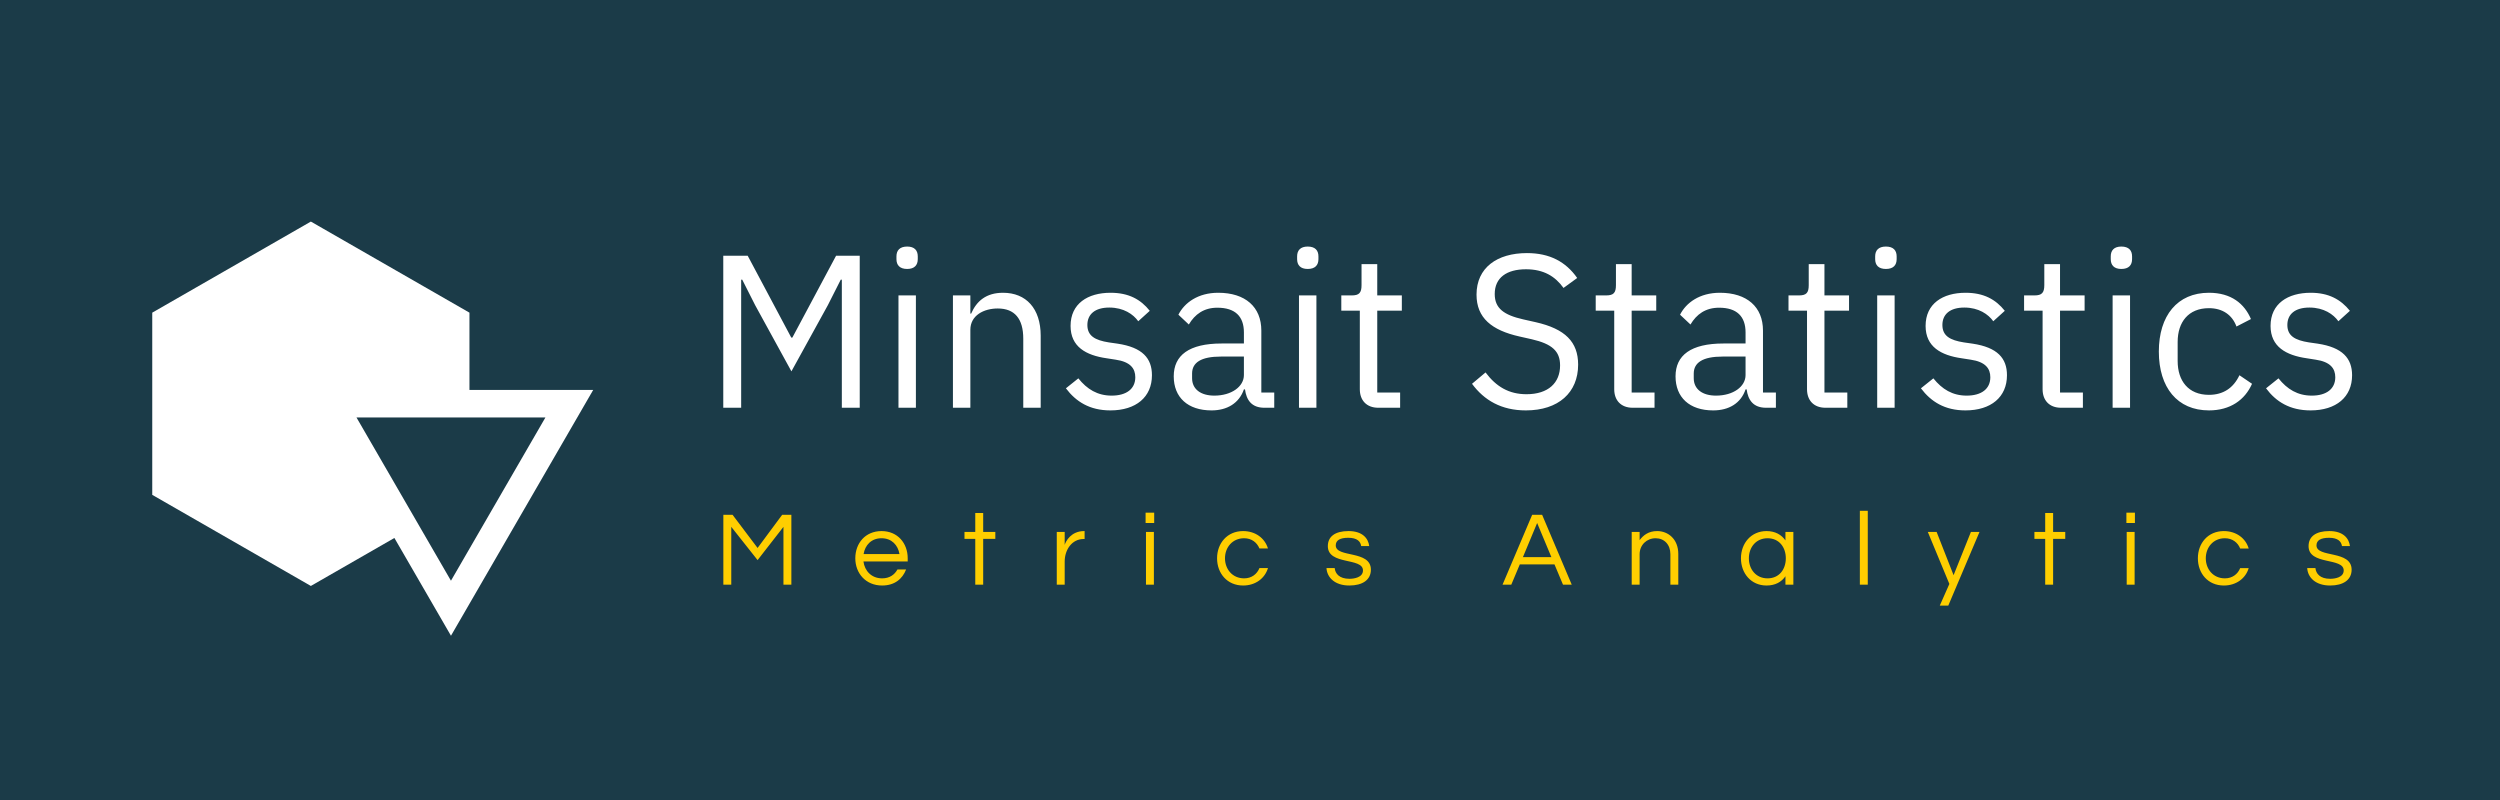 <svg width="250" height="80" xmlns="http://www.w3.org/2000/svg">

 <g>
  <title>Layer 1</title>
  <g stroke-width="0">
   <!---->
   <defs transform="translate(-0.781 -10.156) translate(-14.063 -25) translate(12.5 -53.125) translate(-59.375 -31.25) translate(-14.063 -3.125) translate(51 0) translate(0 15.5)">
    <!---->
   </defs>
   <rect class="logo-background-square" height="300" width="300" y="-107.157" x="-24.782" fill="#1B3B48"/>
   <defs transform="translate(-0.781 -10.156) translate(-14.063 -25) translate(12.5 -53.125) translate(-59.375 -31.25) translate(-14.063 -3.125) translate(51 0) translate(0 15.5)">
    <!---->
   </defs>
   <g transform="matrix(1.556 0 0 1.556 95.085 125.598)" fill="#ffffff" id="svg_9">
    <path d="m-14.626,-54.513l1.15,0l0,-8.23l0.07,0l0.83,1.64l2.33,4.25l2.34,-4.25l0.83,-1.64l0.07,0l0,8.23l1.15,0l0,-9.77l-1.52,0l-2.81,5.26l-0.07,0l-2.8,-5.26l-1.57,0l0,9.77zm11.82,-8.92c0.47,0 0.68,-0.25 0.68,-0.63l0,-0.18c0,-0.38 -0.21,-0.63 -0.68,-0.63c-0.48,0 -0.69,0.25 -0.69,0.63l0,0.18c0,0.38 0.21,0.63 0.69,0.63zm-0.56,8.92l1.12,0l0,-7.22l-1.12,0l0,7.22zm4.62,0l0,-5.01c0,-0.93 0.87,-1.37 1.76,-1.37c1.08,0 1.64,0.65 1.64,1.94l0,4.44l1.12,0l0,-4.63c0,-1.75 -0.94,-2.76 -2.42,-2.76c-1.08,0 -1.7,0.53 -2.05,1.34l-0.05,0l0,-1.17l-1.12,0l0,7.22l1.12,0zm9,0.17c1.65,0 2.67,-0.86 2.67,-2.26c0,-1.09 -0.61,-1.79 -2.21,-2.03l-0.56,-0.08c-0.89,-0.14 -1.38,-0.42 -1.38,-1.12c0,-0.69 0.49,-1.12 1.41,-1.12c0.92,0 1.54,0.43 1.86,0.88l0.74,-0.67c-0.58,-0.73 -1.35,-1.16 -2.52,-1.16c-1.47,0 -2.57,0.7 -2.57,2.13c0,1.34 0.99,1.89 2.32,2.08l0.58,0.09c0.95,0.14 1.26,0.57 1.26,1.13c0,0.74 -0.56,1.18 -1.52,1.18c-0.91,0 -1.58,-0.41 -2.14,-1.11l-0.8,0.64c0.65,0.86 1.53,1.42 2.86,1.42zm10.53,-0.17l0,-0.98l-0.83,0l0,-3.98c0,-1.52 -1.03,-2.43 -2.77,-2.43c-1.3,0 -2.17,0.64 -2.56,1.41l0.67,0.63c0.39,-0.66 0.97,-1.08 1.83,-1.08c1.15,0 1.71,0.56 1.71,1.59l0,0.71l-1.43,0c-2.1,0 -3.08,0.76 -3.08,2.11c0,1.35 0.9,2.19 2.43,2.19c1,0 1.77,-0.46 2.08,-1.35l0.07,0c0.09,0.68 0.42,1.18 1.25,1.18l0.63,0zm-3.85,-0.78c-0.87,0 -1.43,-0.41 -1.43,-1.12l0,-0.3c0,-0.7 0.57,-1.09 1.85,-1.09l1.48,0l0,1.19c0,0.74 -0.8,1.32 -1.9,1.32zm6,-8.14c0.48,0 0.69,-0.25 0.69,-0.63l0,-0.18c0,-0.38 -0.21,-0.63 -0.69,-0.63c-0.47,0 -0.68,0.25 -0.68,0.63l0,0.18c0,0.38 0.21,0.63 0.68,0.63zm-0.56,8.92l1.12,0l0,-7.22l-1.12,0l0,7.22zm6.5,0l0,-0.98l-1.47,0l0,-5.26l1.58,0l0,-0.98l-1.58,0l0,-2.01l-1.01,0l0,1.35c0,0.49 -0.15,0.66 -0.63,0.66l-0.67,0l0,0.98l1.19,0l0,5.05c0,0.7 0.42,1.19 1.19,1.19l1.4,0zm8.08,0.17c2.1,0 3.36,-1.15 3.36,-2.94c0,-1.46 -0.83,-2.3 -2.73,-2.73l-0.8,-0.18c-1.23,-0.28 -1.83,-0.7 -1.83,-1.63c0,-1.05 0.77,-1.59 2.01,-1.59c1.14,0 1.88,0.46 2.41,1.2l0.88,-0.64c-0.73,-1.04 -1.76,-1.6 -3.23,-1.6c-1.92,0 -3.24,0.94 -3.24,2.67c0,1.5 0.98,2.29 2.76,2.69l0.8,0.18c1.29,0.3 1.81,0.76 1.81,1.68c0,1.12 -0.76,1.85 -2.16,1.85c-1.13,0 -1.95,-0.49 -2.63,-1.4l-0.87,0.73c0.78,1.06 1.89,1.71 3.46,1.71zm8.27,-0.17l0,-0.98l-1.47,0l0,-5.26l1.58,0l0,-0.98l-1.58,0l0,-2.01l-1.01,0l0,1.35c0,0.49 -0.15,0.66 -0.63,0.66l-0.67,0l0,0.98l1.19,0l0,5.05c0,0.7 0.42,1.19 1.19,1.19l1.4,0zm7.8,0l0,-0.98l-0.83,0l0,-3.98c0,-1.52 -1.03,-2.43 -2.77,-2.43c-1.3,0 -2.17,0.64 -2.56,1.41l0.67,0.63c0.39,-0.66 0.97,-1.08 1.84,-1.08c1.14,0 1.7,0.56 1.7,1.59l0,0.71l-1.42,0c-2.1,0 -3.08,0.76 -3.08,2.11c0,1.35 0.89,2.19 2.42,2.19c1.01,0 1.78,-0.46 2.08,-1.35l0.07,0c0.09,0.68 0.42,1.18 1.25,1.18l0.63,0zm-3.85,-0.78c-0.87,0 -1.43,-0.41 -1.43,-1.12l0,-0.3c0,-0.7 0.58,-1.09 1.85,-1.09l1.48,0l0,1.19c0,0.74 -0.79,1.32 -1.9,1.32zm8.44,0.78l0,-0.98l-1.47,0l0,-5.26l1.58,0l0,-0.98l-1.58,0l0,-2.01l-1.01,0l0,1.35c0,0.49 -0.15,0.66 -0.63,0.66l-0.67,0l0,0.98l1.19,0l0,5.05c0,0.7 0.42,1.19 1.19,1.19l1.4,0zm2.48,-8.92c0.48,0 0.69,-0.25 0.69,-0.63l0,-0.18c0,-0.38 -0.21,-0.63 -0.69,-0.63c-0.48,0 -0.69,0.25 -0.69,0.63l0,0.18c0,0.38 0.21,0.63 0.69,0.63zm-0.56,8.92l1.12,0l0,-7.22l-1.12,0l0,7.22zm5.67,0.17c1.65,0 2.67,-0.86 2.67,-2.26c0,-1.09 -0.61,-1.79 -2.21,-2.03l-0.56,-0.08c-0.89,-0.14 -1.38,-0.42 -1.38,-1.12c0,-0.69 0.49,-1.12 1.41,-1.12c0.92,0 1.54,0.43 1.86,0.88l0.74,-0.67c-0.58,-0.73 -1.35,-1.16 -2.52,-1.16c-1.47,0 -2.57,0.7 -2.57,2.13c0,1.34 0.99,1.89 2.32,2.08l0.58,0.09c0.95,0.14 1.26,0.57 1.26,1.13c0,0.74 -0.56,1.18 -1.52,1.18c-0.91,0 -1.58,-0.41 -2.14,-1.11l-0.8,0.64c0.65,0.86 1.53,1.42 2.86,1.42zm7.55,-0.17l0,-0.98l-1.47,0l0,-5.26l1.58,0l0,-0.98l-1.58,0l0,-2.01l-1.01,0l0,1.35c0,0.49 -0.16,0.66 -0.63,0.66l-0.67,0l0,0.98l1.19,0l0,5.05c0,0.7 0.42,1.19 1.19,1.19l1.4,0zm2.47,-8.92c0.48,0 0.69,-0.25 0.69,-0.63l0,-0.18c0,-0.38 -0.21,-0.63 -0.69,-0.63c-0.47,0 -0.68,0.25 -0.68,0.63l0,0.18c0,0.38 0.21,0.63 0.68,0.63zm-0.56,8.92l1.12,0l0,-7.22l-1.12,0l0,7.22zm6.19,0.17c1.37,0 2.31,-0.67 2.77,-1.71l-0.81,-0.55c-0.39,0.83 -1.05,1.26 -1.96,1.26c-1.33,0 -2.01,-0.91 -2.01,-2.17l0,-1.23c0,-1.26 0.68,-2.17 2.01,-2.17c0.88,0 1.5,0.44 1.77,1.18l0.93,-0.48c-0.42,-0.99 -1.27,-1.69 -2.7,-1.69c-2.03,0 -3.22,1.47 -3.22,3.78c0,2.31 1.19,3.78 3.22,3.78zm6.53,0c1.65,0 2.67,-0.86 2.67,-2.26c0,-1.09 -0.62,-1.79 -2.21,-2.03l-0.56,-0.08c-0.9,-0.14 -1.39,-0.42 -1.39,-1.12c0,-0.69 0.49,-1.12 1.42,-1.12c0.92,0 1.54,0.43 1.86,0.88l0.74,-0.67c-0.59,-0.73 -1.36,-1.16 -2.52,-1.16c-1.47,0 -2.58,0.7 -2.58,2.13c0,1.34 1,1.89 2.33,2.08l0.57,0.09c0.95,0.14 1.26,0.57 1.26,1.13c0,0.74 -0.56,1.18 -1.51,1.18c-0.91,0 -1.58,-0.41 -2.14,-1.11l-0.8,0.64c0.64,0.86 1.53,1.42 2.86,1.42z"/>
   </g>
   <defs transform="translate(-0.781 -10.156) translate(-14.063 -25) translate(12.5 -53.125) translate(-59.375 -31.25) translate(-14.063 -3.125) translate(51 0) translate(0 15.5)">
    <!---->
   </defs>
   <g transform="matrix(1.378 0 0 1.378 40 127.946)" fill="#fff" id="svg_8">
    <path d="m-0.407,-53.809l4.106,7.095l10.322,-17.839l-8.981,0l0,-5.607l-11.509,-6.61l-11.51,6.61l0,13.222l11.51,6.611l6.062,-3.482zm10.96,-8.744l-6.855,11.846l-6.855,-11.846l13.71,0z"/>
   </g>
   <defs transform="translate(-0.781 -10.156) translate(-14.063 -25) translate(12.5 -53.125) translate(-59.375 -31.25) translate(-14.063 -3.125) translate(51 0) translate(0 15.5)">
    <!---->
   </defs>
   <g transform="matrix(0.754 0 0 0.754 96.255 156.926)" fill="#ffce00" id="svg_7">
    <path d="m-23.924,-139.85l-3.26,4.4l-3.32,-4.4l-1.22,0l0,9.27l1.05,0l0,-7.67l3.49,4.41l3.43,-4.41l0,7.67l1.05,0l0,-9.27l-1.22,0zm13.26,8.43c-1.41,0 -2.32,-0.99 -2.48,-2.24l5.87,0l0,-0.42c0,-2 -1.33,-3.61 -3.47,-3.61c-2.15,0 -3.48,1.61 -3.48,3.61c0,2 1.4,3.61 3.55,3.61c1.66,0 2.7,-0.87 3.19,-2.13l-1.15,0c-0.38,0.7 -1.05,1.18 -2.03,1.18zm-0.08,-5.32c1.34,0 2.18,0.91 2.38,2.1l-4.76,0c0.19,-1.19 1.03,-2.1 2.38,-2.1zm13.48,6.16l0,-6.08l1.61,0l0,-0.92l-1.61,0l0,-2.51l-1.05,0l0,2.51l-1.43,0l0,0.92l1.43,0l0,6.08l1.05,0zm13.38,-7.11c-1.73,0 -2.43,1.36 -2.57,1.83l0,-1.72l-1.05,0l0,7l1.05,0l0,-3.08c0,-1.54 0.95,-2.98 2.52,-2.98l0.12,0l0,-1.05l-0.07,0zm8.21,7.11l1.05,0l0,-7l-1.05,0l0,7zm-0.05,-9.55l0,1.37l1.14,0l0,-1.37l-1.14,0zm13.07,8.71c-1.56,0 -2.54,-1.22 -2.54,-2.66c0,-1.44 0.98,-2.66 2.54,-2.66c0.99,0 1.7,0.56 2.03,1.36l1.13,0c-0.41,-1.36 -1.65,-2.31 -3.3,-2.31c-2.1,0 -3.45,1.61 -3.45,3.61c0,2 1.35,3.61 3.45,3.61c1.65,0 2.89,-0.95 3.3,-2.31l-1.13,0c-0.33,0.8 -1.04,1.36 -2.03,1.36zm13.84,-6.27c-1.8,0 -2.74,0.74 -2.74,2c0,2.56 4.66,1.47 4.66,3.22c0,0.95 -1.22,1.11 -1.79,1.11c-1.36,0 -1.89,-0.7 -1.96,-1.42l-1.09,0c0.07,1.23 1.09,2.31 3.03,2.31c1.74,0 2.86,-0.74 2.86,-2.1c0,-2.63 -4.66,-1.54 -4.66,-3.22c0,-0.68 0.57,-1.01 1.66,-1.01c1.18,0 1.63,0.49 1.71,1.1l1.07,0c-0.13,-1.03 -0.9,-1.99 -2.75,-1.99zm25.68,-2.16l-1.32,0l-3.93,9.27l1.16,0l1.13,-2.69l4.6,0l1.13,2.69l1.16,0l-3.93,-9.27zm-2.55,5.62l1.89,-4.53l1.89,4.53l-3.78,0zm14.43,-3.35l0,7l1.05,0l0,-4.03c0,-1.26 0.96,-2.13 2.12,-2.13c1.15,0 1.96,0.84 1.96,2.11l0,4.05l1.05,0l0,-4.07c0,-1.99 -1.36,-3.04 -2.8,-3.04c-1.14,0 -1.82,0.53 -2.33,1.2l0,-1.09l-1.05,0zm17.88,-0.11c-2.04,0 -3.39,1.61 -3.39,3.61c0,2 1.35,3.61 3.39,3.61c1.16,0 1.99,-0.47 2.51,-1.23l0,1.12l1.05,0l0,-7l-1.05,0l0,1.13c-0.52,-0.75 -1.35,-1.24 -2.51,-1.24zm0.14,6.27c-1.55,0 -2.48,-1.22 -2.48,-2.66c0,-1.44 0.93,-2.66 2.48,-2.66c1.56,0 2.42,1.22 2.42,2.66c0,1.44 -0.86,2.66 -2.42,2.66zm13.29,-8.96l-1.05,0l0,9.8l1.05,0l0,-9.8zm14.82,2.8l-1.14,0l-2.3,5.74l-2.25,-5.74l-1.17,0l2.86,6.9l-1.27,2.87l1.13,0l4.14,-9.77zm9.76,7l0,-6.08l1.61,0l0,-0.92l-1.61,0l0,-2.51l-1.05,0l0,2.51l-1.43,0l0,0.92l1.43,0l0,6.08l1.05,0zm9.76,0l1.05,0l0,-7l-1.05,0l0,7zm-0.04,-9.55l0,1.37l1.13,0l0,-1.37l-1.13,0zm13.06,8.71c-1.55,0 -2.53,-1.22 -2.53,-2.66c0,-1.44 0.98,-2.66 2.53,-2.66c0.99,0 1.71,0.56 2.03,1.36l1.13,0c-0.4,-1.36 -1.65,-2.31 -3.3,-2.31c-2.1,0 -3.44,1.61 -3.44,3.61c0,2 1.34,3.61 3.44,3.61c1.65,0 2.9,-0.95 3.3,-2.31l-1.13,0c-0.32,0.8 -1.04,1.36 -2.03,1.36zm13.85,-6.27c-1.81,0 -2.75,0.74 -2.75,2c0,2.56 4.66,1.47 4.66,3.22c0,0.95 -1.21,1.11 -1.79,1.11c-1.36,0 -1.89,-0.7 -1.96,-1.42l-1.09,0c0.07,1.23 1.09,2.31 3.04,2.31c1.73,0 2.85,-0.74 2.85,-2.1c0,-2.63 -4.66,-1.54 -4.66,-3.22c0,-0.68 0.58,-1.01 1.67,-1.01c1.17,0 1.62,0.49 1.71,1.1l1.06,0c-0.13,-1.03 -0.9,-1.99 -2.74,-1.99z"/>
   </g>
  </g>
 </g>
</svg>
